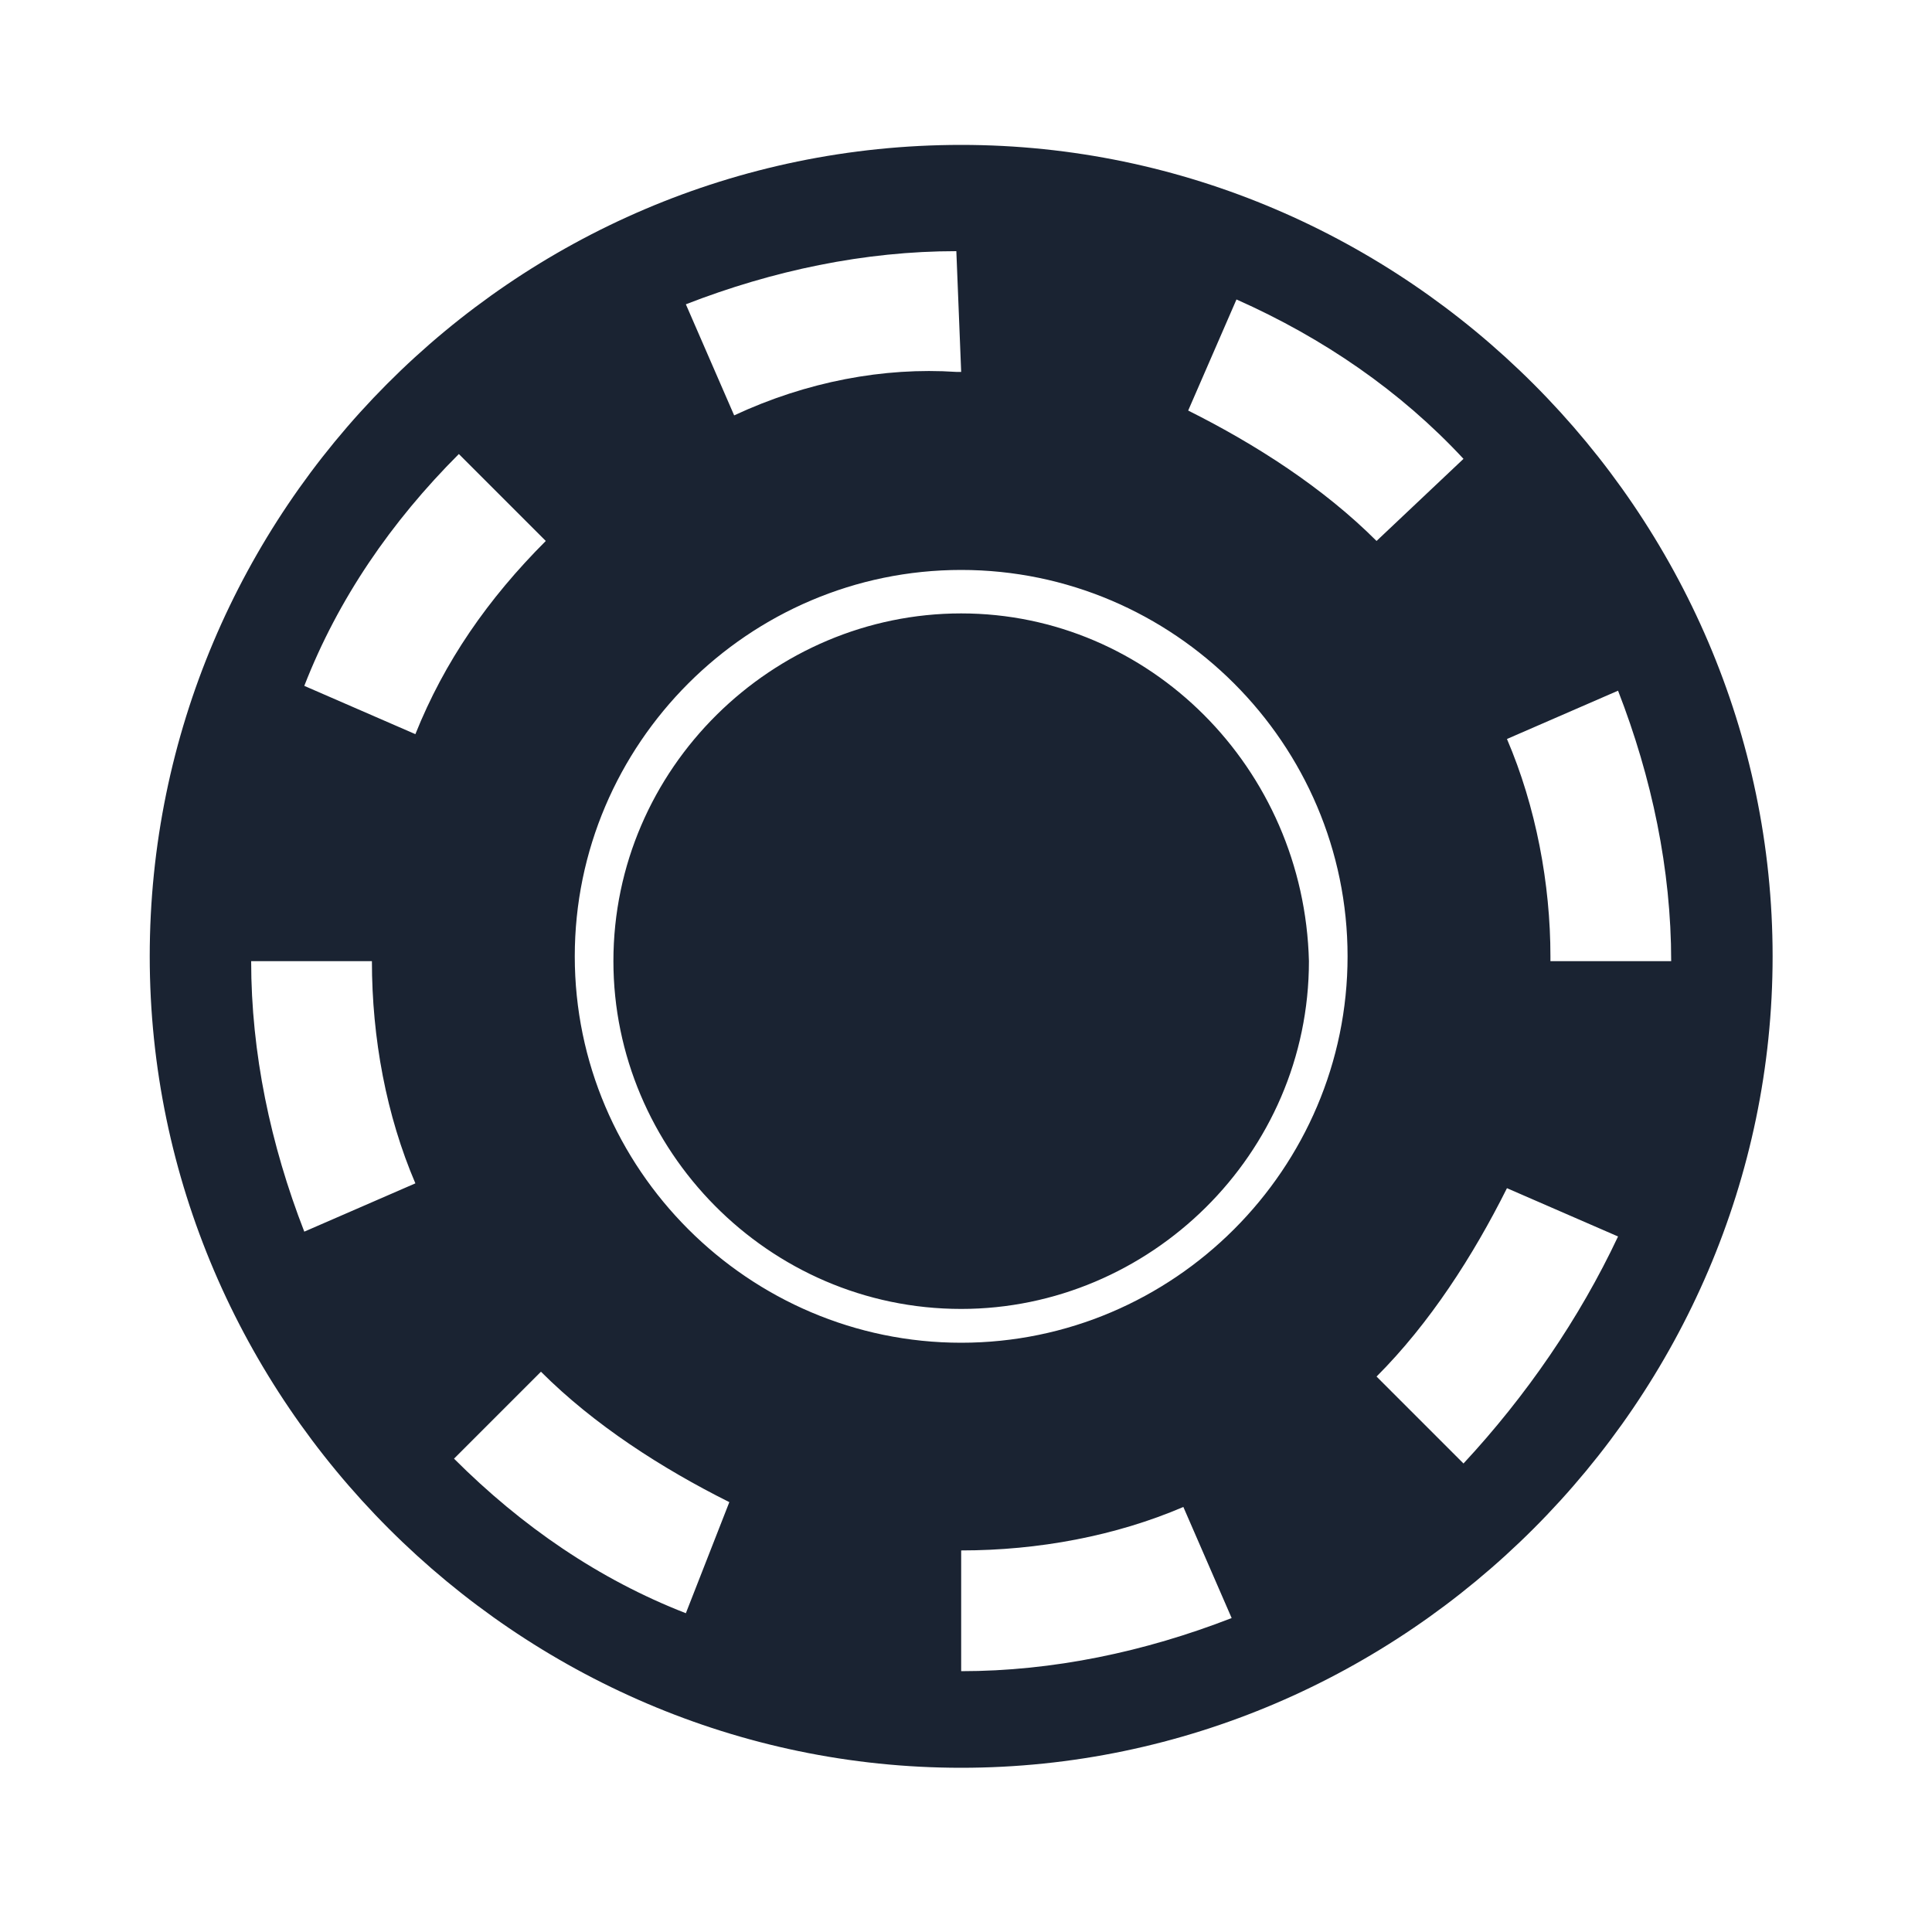 <?xml version="1.0" encoding="utf-8"?>
<!-- Generator: Adobe Illustrator 23.0.3, SVG Export Plug-In . SVG Version: 6.00 Build 0)  -->
<svg version="1.1" id="Layer_2" xmlns="http://www.w3.org/2000/svg" xmlns:xlink="http://www.w3.org/1999/xlink" x="0px" y="0px"
	 viewBox="0 0 40 40" style="enable-background:new 0 0 40 40;" xml:space="preserve">
<style type="text/css">
	.st0{fill:none;}
	.st1{fill:#1A2332;}
</style>
<g>
	<rect x="-0.3" y="-0.2" class="st0" width="40.3" height="40.3"/>
	<rect x="-0.3" y="-0.2" class="st0" width="40.3" height="40.3"/>
	<g>
		<path class="st1" d="M19.9,3C10.6,3,3.1,10.6,3.1,19.8s7.6,16.8,16.8,16.8s16.8-7.6,16.8-16.8S29.1,3,19.9,3z M19.9,34.6l0-2.5h0
			c1.6,0,3.2-0.3,4.6-0.9l1,2.3C23.7,34.2,21.8,34.6,19.9,34.6z M14.2,33.4c-1.8-0.7-3.4-1.8-4.8-3.2l1.8-1.8c1.1,1.1,2.5,2,3.9,2.7
			L14.2,33.4z M30.3,30.3l-1.8-1.8c1.1-1.1,2-2.5,2.7-3.9l2.3,1C32.7,27.3,31.6,28.9,30.3,30.3z M6.3,25.5c-0.7-1.8-1.1-3.7-1.1-5.6
			l2.5,0v0c0,1.6,0.3,3.2,0.9,4.6L6.3,25.5z M32.1,19.9l0-0.1c0-1.5-0.3-3.1-0.9-4.5l2.3-1c0.7,1.8,1.1,3.7,1.1,5.6L32.1,19.9z
			 M8.6,15.2l-2.3-1c0.7-1.8,1.8-3.4,3.2-4.8l1.8,1.8C10.1,12.4,9.2,13.7,8.6,15.2z M28.5,11.2c-1.1-1.1-2.5-2-3.9-2.7l1-2.3
			C27.4,7,29,8.1,30.3,9.5L28.5,11.2z M15.2,8.6l-1-2.3c1.8-0.7,3.7-1.1,5.6-1.1l0.1,2.5h-0.1C18.3,7.6,16.7,7.9,15.2,8.6z
			 M19.9,27.8c-4.4,0-8-3.6-8-8s3.6-8,8-8s8,3.6,8,8S24.3,27.8,19.9,27.8z M19.9,12.7c-3.9,0-7.2,3.2-7.2,7.2c0,3.9,3.2,7.2,7.2,7.2
			c3.9,0,7.2-3.2,7.2-7.2C27,15.9,23.8,12.7,19.9,12.7z"/>
	</g>
</g>
</svg>
